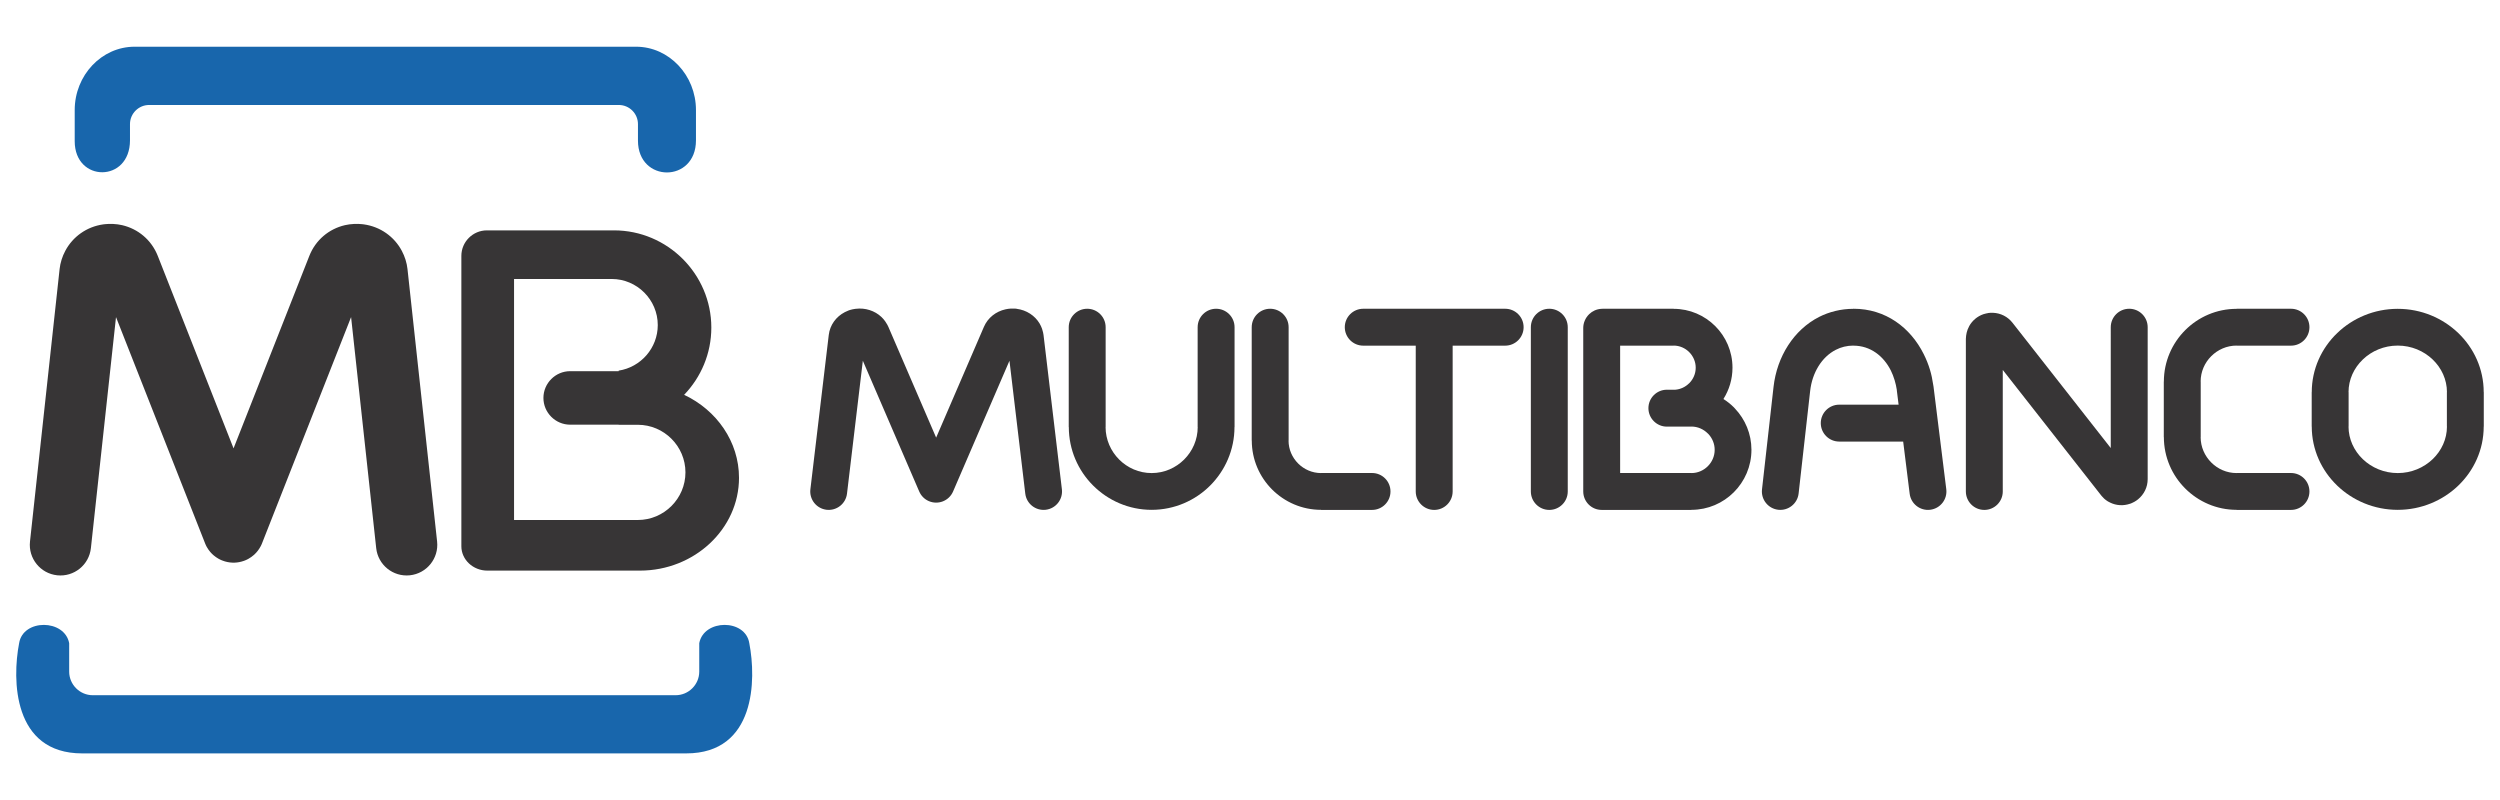 <?xml version="1.0" encoding="utf-8"?>
<!-- Generator: Adobe Illustrator 16.0.0, SVG Export Plug-In . SVG Version: 6.00 Build 0)  -->
<!DOCTYPE svg PUBLIC "-//W3C//DTD SVG 1.1//EN" "http://www.w3.org/Graphics/SVG/1.1/DTD/svg11.dtd">
<svg version="1.1" id="Layer_1" xmlns="http://www.w3.org/2000/svg" xmlns:xlink="http://www.w3.org/1999/xlink" x="0px" y="0px"
	 width="620px" height="198.426px" viewBox="0 0 620 198.426" enable-background="new 0 0 620 198.426" xml:space="preserve">
<g>
	<path fill-rule="evenodd" clip-rule="evenodd" fill="#1866AC" d="M41.499,11.585h110.416h5.833c8.168,0,14.851,7.072,14.851,15.714
		v7.512c0,10.617-14.385,10.579-14.385,0.071v-4.103c0-2.61-2.135-4.744-4.745-4.744H36.98c-2.609,0-4.744,2.134-4.744,4.744v4.02
		c0,10.561-13.709,10.485-13.709,0.228v-7.728c0-8.642,6.683-15.714,14.849-15.714H41.499L41.499,11.585z M94.799,186.841h75.392
		c17.217,0,17.387-18.298,15.635-27.33c-0.958-6.072-11.275-6.022-12.412,0v7.047c0,3.22-2.635,5.856-5.857,5.856H94.799h-5.817
		h-65.97c-3.221,0-5.856-2.637-5.856-5.856v-7.047c-1.137-6.022-11.454-6.072-12.413,0c-1.751,9.032-1.582,27.33,15.635,27.33
		h68.604H94.799z"/>
	<path fill-rule="evenodd" clip-rule="evenodd" fill="#373536" d="M141.406,92.051h12.021v-0.135c5.474-0.841,9.7-5.599,9.7-11.297
		l0,0c0-6.288-5.145-11.432-11.432-11.432h-24.21v59.771h30.702c6.493,0,11.805-5.313,11.805-11.805l0,0
		c0-6.493-5.312-11.806-11.805-11.806h-4.761v-0.026h-12.021c-3.648,0-6.635-2.986-6.635-6.636l0,0
		C134.771,95.035,137.758,92.051,141.406,92.051L141.406,92.051z M169.664,97.915c8.051,3.789,13.61,11.607,13.61,20.584l0,0
		c0,12.657-11.051,23.012-24.56,23.012h-37.857c-3.541,0-6.439-2.715-6.439-6.034V63.451c0-3.475,2.848-6.319,6.325-6.319h31.534
		c13.273,0,24.133,10.85,24.133,24.108l0,0C176.41,87.695,173.835,93.577,169.664,97.915z"/>
	<path fill="#373536" d="M108.404,134.315c0.443,4.171-2.58,7.914-6.752,8.357c-4.171,0.443-7.913-2.578-8.356-6.752l-6.225-57.28
		l-22.05,56.007L65,134.7l-0.002,0.006v0.003l-0.061,0.149l-0.049,0.116l-0.013,0.026l-0.053,0.117l-0.032,0.069l-0.053,0.111
		l-0.025,0.05l-0.059,0.113l-0.021,0.041c-0.407,0.768-0.93,1.442-1.542,2.009l-0.022,0.021l-0.114,0.102
		c-0.397,0.354-0.837,0.663-1.313,0.932l-0.033,0.018l-0.144,0.079l-0.006,0.003l-0.134,0.066l-0.061,0.032l-0.085,0.041
		l-0.091,0.041l-0.08,0.038l-0.095,0.041l-0.082,0.035l-0.078,0.031l-0.069,0.026l-0.04,0.018l-0.064,0.023l-0.102,0.038
		l-0.058,0.018c-0.735,0.257-1.483,0.394-2.227,0.423l-0.09,0.003H58H57.92h-0.078h-0.105l-0.096-0.003
		c-0.83-0.032-1.669-0.198-2.487-0.52l-0.103-0.041l-0.025-0.012l-0.101-0.04l-0.1-0.044l-0.079-0.035l-0.085-0.041l-0.091-0.044
		l-0.052-0.026l-0.139-0.069l-0.014-0.009l-0.119-0.064l-0.066-0.035c-0.417-0.236-0.804-0.505-1.161-0.806l-0.028-0.026
		c-0.085-0.073-0.168-0.146-0.251-0.222l-0.005-0.006c-0.064-0.059-0.127-0.12-0.189-0.181c-0.062-0.064-0.124-0.126-0.184-0.19
		l-0.005-0.006c-0.076-0.081-0.149-0.166-0.223-0.251l-0.025-0.029c-0.3-0.355-0.57-0.744-0.805-1.161l-0.038-0.064l-0.064-0.12
		l-0.007-0.015l-0.071-0.137L51.1,135.29l-0.043-0.091l-0.041-0.087l-0.036-0.079l-0.044-0.1l-0.042-0.099l-0.01-0.026l-0.042-0.103
		L28.77,78.641l-6.226,57.28c-0.443,4.174-4.185,7.195-8.357,6.752c-4.172-0.443-7.194-4.187-6.75-8.357l7.339-67.531l0.002-0.019
		l0.004-0.029l-0.004-0.001c0.088-0.786,0.255-1.568,0.494-2.337c0.231-0.746,0.542-1.481,0.923-2.198
		c1.874-3.522,5.322-5.99,9.438-6.56l0.015-0.002c0.138-0.021,0.277-0.035,0.415-0.047c0.645-0.066,1.285-0.084,1.916-0.057
		l0.03,0.002v-0.002c0.821,0.04,1.589,0.142,2.296,0.309c3.926,0.915,7.26,3.646,8.83,7.634l18.787,47.717l18.787-47.717
		c1.57-3.988,4.904-6.719,8.829-7.634c0.708-0.167,1.475-0.269,2.297-0.309v0.002l0.031-0.002c0.631-0.027,1.274-0.01,1.919,0.057
		c0.137,0.012,0.273,0.026,0.41,0.047l0.015,0.002c4.114,0.569,7.563,3.037,9.438,6.56c0.381,0.717,0.691,1.452,0.922,2.198
		c0.239,0.768,0.406,1.55,0.493,2.337l-0.003,0.001l0.003,0.029l0.003,0.019L108.404,134.315z"/>
	<g>
		<path fill="#373536" d="M297.018,81.146c0-2.526,2.051-4.575,4.577-4.575s4.576,2.049,4.576,4.575v24.749v0.008h-0.017
			c-0.003,5.659-2.317,10.796-6.04,14.522c-3.709,3.707-8.841,6.01-14.495,6.015v0.02h-0.009h-0.007v-0.02
			c-5.659,0-10.797-2.313-14.523-6.039c-3.708-3.71-6.011-8.839-6.014-14.492h-0.02v-0.014V81.146c0-2.526,2.054-4.575,4.58-4.575
			c2.525,0,4.573,2.049,4.573,4.575v24.749v0.014h-0.017c0.004,3.126,1.294,5.978,3.372,8.058c2.066,2.065,4.917,3.354,8.048,3.354
			v-0.015h0.007h0.009v0.015c3.126,0,5.982-1.293,8.059-3.368c2.07-2.069,3.356-4.918,3.356-8.05h-0.017v-0.008V81.146z"/>
		<path fill="#373536" d="M340.267,117.306c2.527,0,4.573,2.05,4.573,4.575c0,2.527-2.046,4.578-4.573,4.578h-12.634h-0.006v-0.02
			c-4.738,0-9.039-1.939-12.154-5.053c-3.1-3.105-5.027-7.395-5.03-12.126h-0.018v-0.013V81.146c0-2.526,2.047-4.575,4.573-4.575
			s4.58,2.049,4.58,4.575v28.103v0.013h-0.019c0,2.2,0.913,4.218,2.385,5.688c1.461,1.461,3.476,2.371,5.683,2.371v-0.015h0.006
			H340.267z"/>
		<path fill="#373536" d="M263.35,121.347c0.296,2.506-1.497,4.778-4.001,5.075c-2.511,0.294-4.783-1.497-5.081-4.005l-3.921-32.954
			l-13.983,32.422c-0.993,2.318-3.686,3.393-6.006,2.396c-1.12-0.479-1.947-1.358-2.391-2.396h-0.004l-13.979-32.422l-3.927,32.954
			c-0.295,2.508-2.569,4.299-5.076,4.005c-2.507-0.297-4.301-2.569-4.005-5.075l4.555-38.267c0.296-2.496,1.818-4.55,3.997-5.675
			c0.291-0.15,0.586-0.283,0.889-0.398c0.118-0.047,0.233-0.085,0.354-0.125c0.391-0.121,0.84-0.22,1.351-0.29v0.005l0.032-0.005
			l0.043-0.006c2.388-0.303,4.744,0.471,6.393,2.021c0.329,0.313,0.645,0.67,0.931,1.071c0.197,0.277,0.38,0.564,0.538,0.86
			c0.092,0.164,0.177,0.331,0.252,0.51l11.854,27.482l11.852-27.482c0.98-2.268,2.992-3.817,5.353-4.338
			c0.451-0.098,0.904-0.164,1.347-0.184c0.338-0.017,0.673-0.017,0.992,0.004l0.033,0.003l0,0c0.112,0.008,0.224,0.016,0.335,0.03
			l0.038,0.007l-0.004,0.012l0.02,0.004c2.447,0.31,4.526,1.685,5.698,3.656h-0.003c0.247,0.41,0.444,0.848,0.605,1.305
			c0.102,0.287,0.187,0.583,0.249,0.895c0.049,0.195,0.086,0.396,0.109,0.6l0.007,0.039L263.35,121.347z"/>
		<path fill="#373536" d="M360.258,121.881c0,2.527-2.05,4.578-4.576,4.578c-2.523,0-4.577-2.051-4.577-4.578V85.723h-13.017
			c-2.529,0-4.579-2.05-4.579-4.577c0-2.526,2.05-4.575,4.579-4.575h17.594h17.599c2.527,0,4.573,2.049,4.573,4.575
			c0,2.527-2.046,4.577-4.573,4.577h-13.022V121.881z"/>
		<path fill="#373536" d="M388.803,121.881c0,2.527-2.05,4.578-4.58,4.578c-2.525,0-4.572-2.051-4.572-4.578V81.146
			c0-2.526,2.047-4.575,4.572-4.575c2.53,0,4.58,2.049,4.58,4.575V121.881z"/>
		<path fill="#373536" d="M482.678,121.326c0.307,2.507-1.48,4.79-3.986,5.096c-2.508,0.306-4.788-1.48-5.095-3.987l-1.609-12.924
			h-15.856c-2.527,0-4.578-2.049-4.578-4.577c0-2.526,2.051-4.576,4.578-4.576h14.72l-0.418-3.355l-0.006-0.04
			c-0.015-0.105-0.023-0.215-0.027-0.318c-0.118-0.768-0.293-1.55-0.529-2.337c-0.267-0.886-0.582-1.698-0.941-2.414
			c-1.816-3.625-5.1-6.17-9.255-6.17l0,0h-0.042v-0.017c-0.794,0-1.566,0.1-2.305,0.276c-0.687,0.165-1.371,0.425-2.044,0.766
			c-3.51,1.788-5.861,5.696-6.368,10.197l-2.862,25.437c-0.276,2.506-2.537,4.316-5.044,4.04c-2.504-0.276-4.313-2.536-4.037-5.043
			l2.862-25.435c0.846-7.507,5.014-14.149,11.306-17.35c1.236-0.627,2.589-1.131,4.044-1.479c1.407-0.343,2.895-0.524,4.448-0.527
			V76.57h0.042l0,0c7.935,0,14.099,4.635,17.404,11.244c0.639,1.274,1.158,2.573,1.551,3.884c0.353,1.167,0.618,2.415,0.803,3.725
			c0.032,0.141,0.059,0.285,0.075,0.431l0.007,0.036L482.678,121.326z"/>
		<path fill="#373536" d="M496.688,121.881c0,2.527-2.049,4.578-4.576,4.578s-4.577-2.051-4.577-4.578v-37.84v-0.016
			c0-0.264,0.021-0.523,0.063-0.773c0.063-0.517,0.188-1.01,0.362-1.484l0.005-0.014l-0.005-0.003
			c0.096-0.253,0.224-0.525,0.379-0.818l0.009-0.014l-0.009-0.003c0.763-1.389,2.006-2.465,3.572-3.005
			c0.207-0.068,0.417-0.126,0.628-0.167c0.166-0.04,0.327-0.073,0.486-0.096l0.037-0.006v-0.014
			c0.305-0.046,0.674-0.064,1.095-0.056h0.032h0.083h0.004c1.875,0.075,3.63,0.943,4.836,2.482l24.357,31.061V81.146
			c0-2.526,2.05-4.575,4.577-4.575c2.526,0,4.577,2.049,4.577,4.575v37.673c0,1.99-0.896,3.791-2.39,5.012
			c-0.283,0.229-0.596,0.443-0.935,0.631c-0.18,0.103-0.371,0.194-0.568,0.279l-0.051,0.023l-0.009,0.004
			c-0.121,0.055-0.248,0.108-0.379,0.154l-0.013,0.007v-0.007h-0.003l-0.003-0.004l-0.03,0.011
			c-1.662,0.573-3.405,0.451-4.906-0.277c-0.2-0.084-0.395-0.188-0.588-0.306c-0.313-0.19-0.619-0.42-0.909-0.677
			c-0.181-0.162-0.378-0.365-0.582-0.613l-0.151-0.175l-0.009-0.008l0.002-0.004l-0.056-0.069l-24.357-31.056V121.881z"/>
		<path fill="#373536" d="M568.164,117.306c2.527,0,4.576,2.05,4.576,4.575c0,2.527-2.049,4.578-4.576,4.578h-13.482h-0.008v-0.02
			c-4.967,0-9.485-2.034-12.752-5.306c-3.255-3.254-5.279-7.761-5.284-12.726h-0.017v-0.01V94.63v-0.009h0.017
			c0.004-4.966,2.033-9.484,5.304-12.751c3.257-3.254,7.761-5.278,12.727-5.281V76.57h0.014h13.482c2.527,0,4.576,2.049,4.576,4.575
			c0,2.527-2.049,4.577-4.576,4.577h-13.482h-0.014v-0.017c-2.436,0-4.666,1.011-6.291,2.635c-1.616,1.616-2.619,3.841-2.619,6.28
			h0.017v0.009v13.769v0.01h-0.017c0,2.438,1.01,4.668,2.637,6.291c1.614,1.616,3.838,2.621,6.279,2.621v-0.015h0.008H568.164z"/>
		<path fill="#373536" d="M594.636,76.57h0.009v0.019c5.835,0,11.146,2.3,14.999,5.999c3.896,3.744,6.314,8.93,6.316,14.653h0.017
			v0.011v8.525v0.002h-0.017c-0.002,5.729-2.421,10.917-6.319,14.661c-3.85,3.698-9.157,5.994-14.99,5.999v0.02h-0.015h-0.004v-0.02
			c-5.835,0-11.146-2.301-14.999-6.003c-3.891-3.74-6.313-8.926-6.317-14.65H573.3v-0.009v-8.525v-0.007h0.016
			c0.004-5.725,2.427-10.917,6.324-14.657c3.85-3.699,9.157-5.996,14.986-5.999V76.57H594.636L594.636,76.57z M594.645,85.706v0.017
			h-0.009h-0.01v-0.017c-3.372,0-6.442,1.325-8.658,3.458c-2.18,2.092-3.53,4.956-3.534,8.081h0.02v0.007v8.525v0.009h-0.02
			c0.004,3.122,1.354,5.981,3.524,8.074c2.226,2.132,5.296,3.46,8.674,3.46v-0.015h0.004h0.015v0.015
			c3.375,0,6.441-1.324,8.662-3.46c2.176-2.088,3.531-4.952,3.531-8.081h-0.017v-0.002v-8.525v-0.011h0.017
			c-0.004-3.125-1.355-5.985-3.528-8.074C601.092,87.031,598.021,85.706,594.645,85.706z"/>
		<path fill="#373536" d="M392.644,101.225V81.347v-0.004c0-0.647,0.136-1.263,0.374-1.819c0.247-0.595,0.609-1.131,1.063-1.572
			l0.054-0.053v-0.003c0.774-0.74,1.803-1.237,3.005-1.307c0.09-0.007,0.179-0.013,0.268-0.01V76.57h0.013h17.636h0.007v0.019
			c4.023,0,7.68,1.646,10.321,4.29c2.632,2.633,4.268,6.275,4.271,10.297h0.02v0.008v0.004v0.003h-0.02
			c0,2.85-0.828,5.512-2.248,7.763c0.941,0.596,1.814,1.289,2.596,2.072c0.101,0.099,0.191,0.199,0.28,0.306
			c2.518,2.658,4.071,6.258,4.073,10.21h0.02v0.014l0,0v0.007h-0.02c0,4.099-1.674,7.826-4.377,10.524
			c-2.68,2.682-6.396,4.349-10.493,4.354v0.02h-0.015h-22.252c-2.526,0-4.575-2.051-4.575-4.578V101.225L392.644,101.225z
			 M401.793,85.723v15.502v16.081h17.678h0.015v0.015c1.569,0,3.006-0.652,4.059-1.706c1.046-1.044,1.695-2.481,1.695-4.053h-0.018
			v-0.007l0,0v-0.014h0.018c0-1.477-0.583-2.844-1.53-3.876l-0.178-0.168c-1.053-1.056-2.49-1.711-4.055-1.711v0.017h-0.006h-4.403
			h-0.012h-1.672c-2.523,0-4.576-2.058-4.576-4.578l0,0c0-2.519,2.053-4.575,4.576-4.575h1.672h0.012h0.399
			c1.323-0.103,2.534-0.697,3.444-1.605l0.008,0.007l0.009-0.007c0.99-0.994,1.609-2.356,1.609-3.854h-0.016v-0.003v-0.004v-0.008
			h0.016c0-1.491-0.623-2.86-1.626-3.86c-0.988-0.99-2.355-1.609-3.849-1.609v0.017h-0.007H401.793z"/>
	</g>
</g>
</svg>
